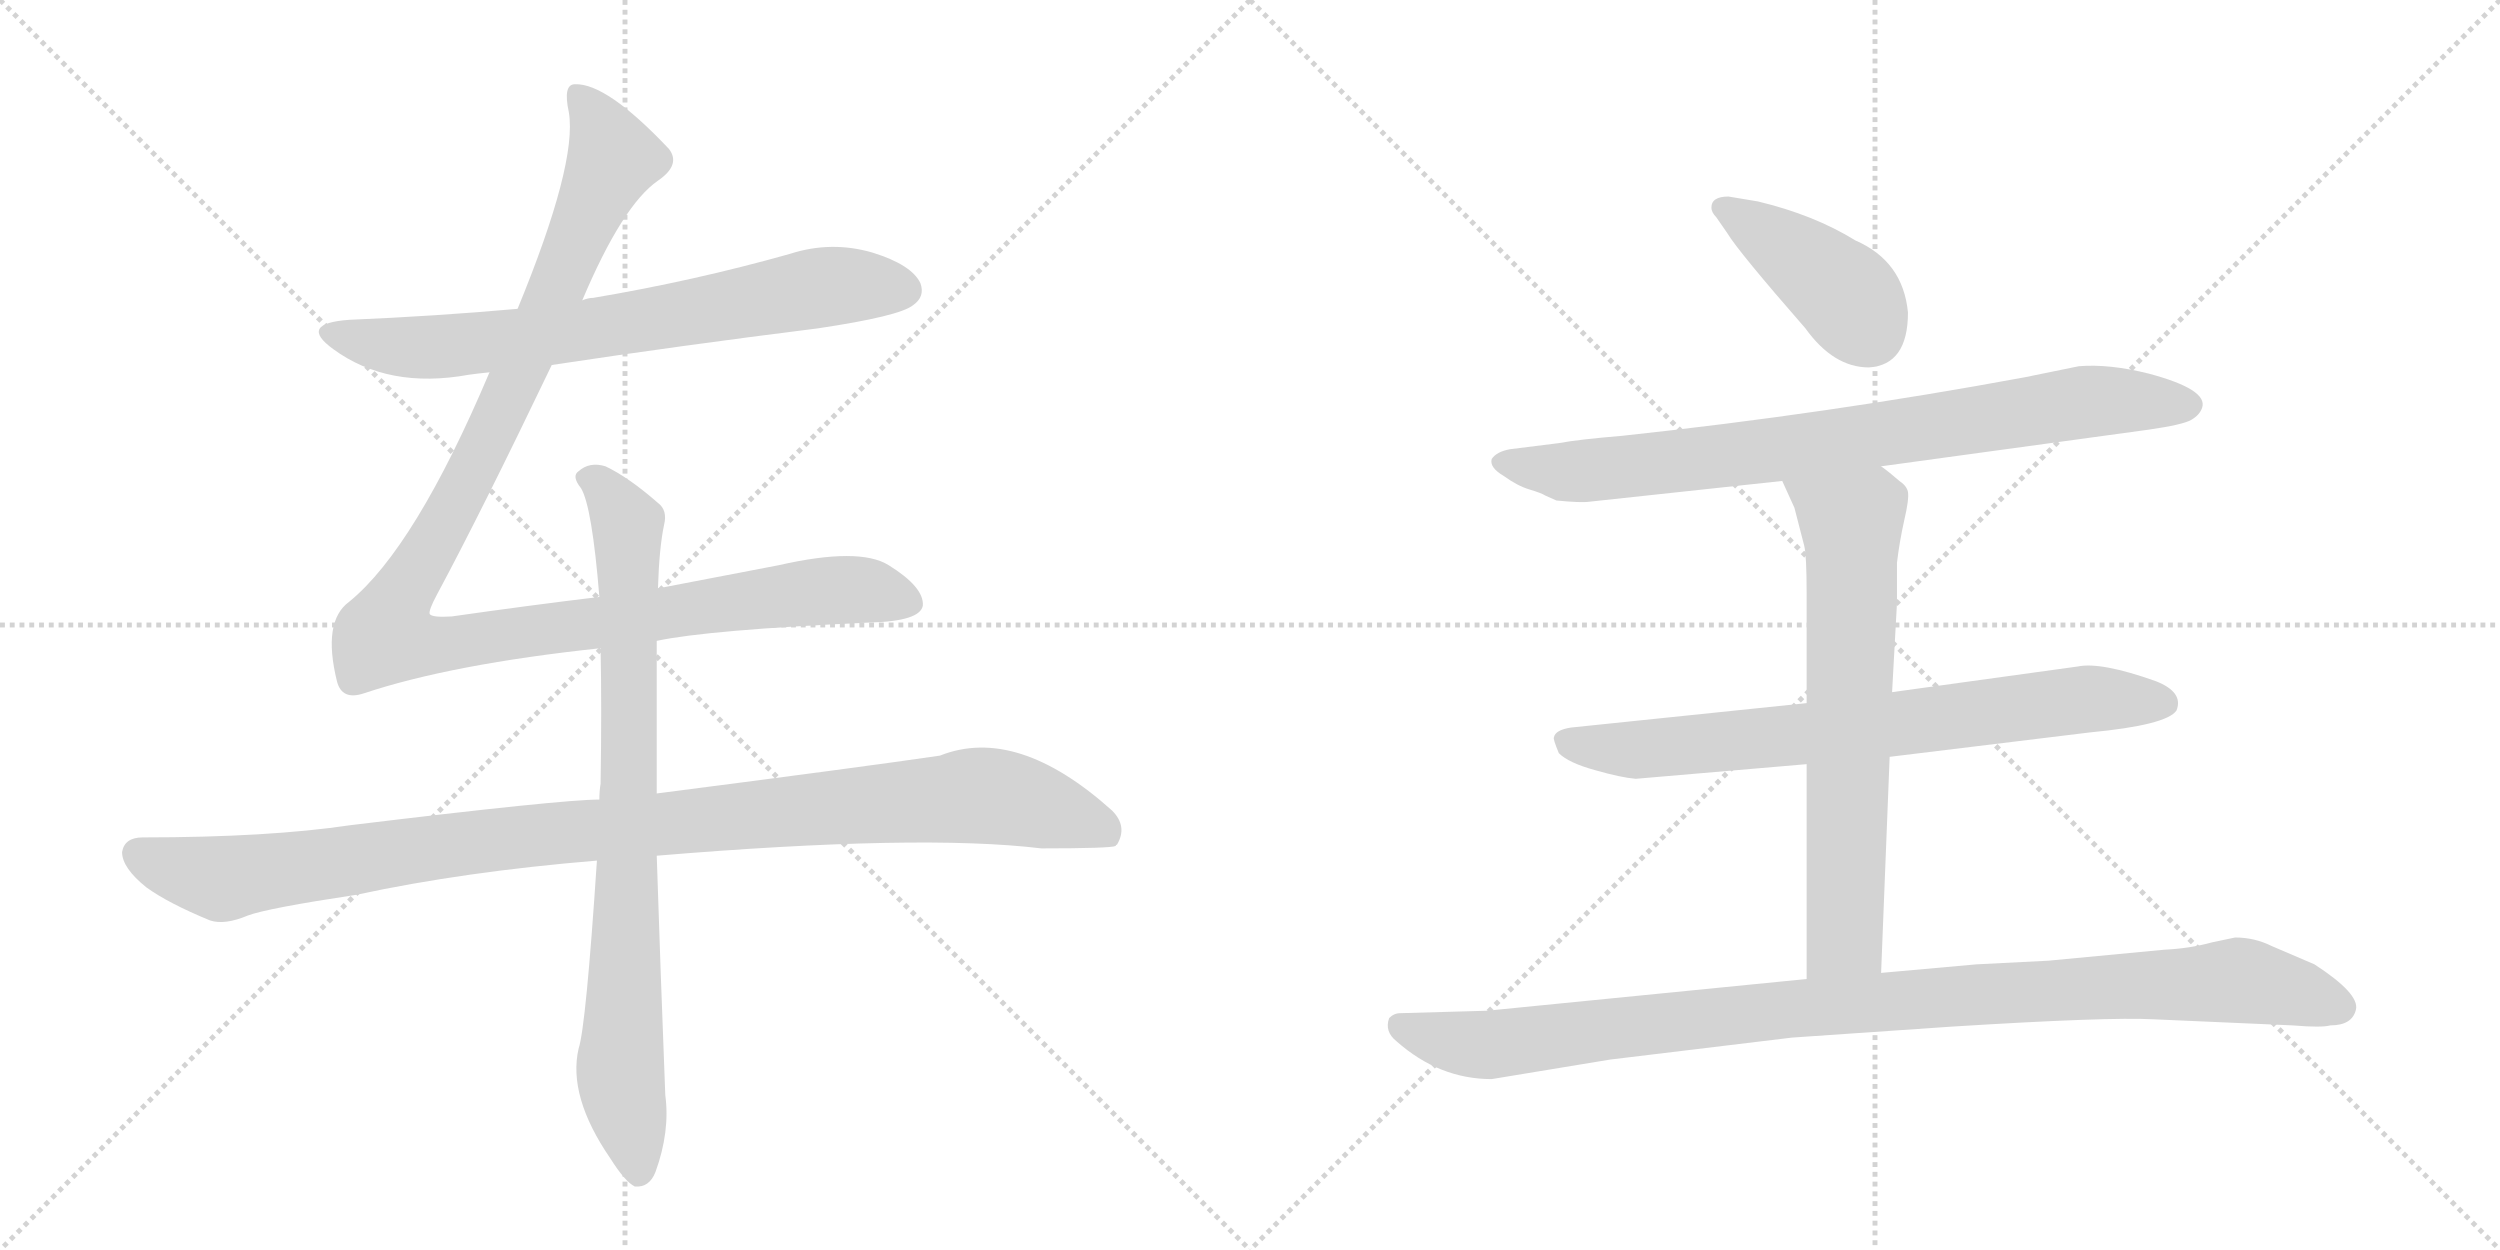 <svg version="1.1" viewBox="0 0 2048 1024" xmlns="http://www.w3.org/2000/svg">
  <g stroke="lightgray" stroke-dasharray="1,1" stroke-width="1" transform="scale(4, 4)">
    <line x1="0" y1="0" x2="256" y2="256"></line>
    <line x1="256" y1="0" x2="0" y2="256"></line>
    <line x1="128" y1="0" x2="128" y2="256"></line>
    <line x1="0" y1="128" x2="256" y2="128"></line>
    <line x1="256" y1="0" x2="512" y2="256"></line>
    <line x1="512" y1="0" x2="256" y2="256"></line>
    <line x1="384" y1="0" x2="384" y2="256"></line>
    <line x1="256" y1="128" x2="512" y2="128"></line>
  </g>
<g transform="scale(1, -1) translate(0, -850)">
   <style type="text/css">
    @keyframes keyframes0 {
      from {
       stroke: black;
       stroke-dashoffset: 726;
       stroke-width: 128;
       }
       70% {
       animation-timing-function: step-end;
       stroke: black;
       stroke-dashoffset: 0;
       stroke-width: 128;
       }
       to {
       stroke: black;
       stroke-width: 1024;
       }
       }
       #make-me-a-hanzi-animation-0 {
         animation: keyframes0 0.841s both;
         animation-delay: 0s;
         animation-timing-function: linear;
       }
    @keyframes keyframes1 {
      from {
       stroke: black;
       stroke-dashoffset: 1180;
       stroke-width: 128;
       }
       79% {
       animation-timing-function: step-end;
       stroke: black;
       stroke-dashoffset: 0;
       stroke-width: 128;
       }
       to {
       stroke: black;
       stroke-width: 1024;
       }
       }
       #make-me-a-hanzi-animation-1 {
         animation: keyframes1 1.21s both;
         animation-delay: 0.841s;
         animation-timing-function: linear;
       }
    @keyframes keyframes2 {
      from {
       stroke: black;
       stroke-dashoffset: 1069;
       stroke-width: 128;
       }
       78% {
       animation-timing-function: step-end;
       stroke: black;
       stroke-dashoffset: 0;
       stroke-width: 128;
       }
       to {
       stroke: black;
       stroke-width: 1024;
       }
       }
       #make-me-a-hanzi-animation-2 {
         animation: keyframes2 1.12s both;
         animation-delay: 2.051s;
         animation-timing-function: linear;
       }
    @keyframes keyframes3 {
      from {
       stroke: black;
       stroke-dashoffset: 837;
       stroke-width: 128;
       }
       73% {
       animation-timing-function: step-end;
       stroke: black;
       stroke-dashoffset: 0;
       stroke-width: 128;
       }
       to {
       stroke: black;
       stroke-width: 1024;
       }
       }
       #make-me-a-hanzi-animation-3 {
         animation: keyframes3 0.931s both;
         animation-delay: 3.171s;
         animation-timing-function: linear;
       }
    @keyframes keyframes4 {
      from {
       stroke: black;
       stroke-dashoffset: 415;
       stroke-width: 128;
       }
       57% {
       animation-timing-function: step-end;
       stroke: black;
       stroke-dashoffset: 0;
       stroke-width: 128;
       }
       to {
       stroke: black;
       stroke-width: 1024;
       }
       }
       #make-me-a-hanzi-animation-4 {
         animation: keyframes4 0.588s both;
         animation-delay: 4.102s;
         animation-timing-function: linear;
       }
    @keyframes keyframes5 {
      from {
       stroke: black;
       stroke-dashoffset: 823;
       stroke-width: 128;
       }
       73% {
       animation-timing-function: step-end;
       stroke: black;
       stroke-dashoffset: 0;
       stroke-width: 128;
       }
       to {
       stroke: black;
       stroke-width: 1024;
       }
       }
       #make-me-a-hanzi-animation-5 {
         animation: keyframes5 0.92s both;
         animation-delay: 4.69s;
         animation-timing-function: linear;
       }
    @keyframes keyframes6 {
      from {
       stroke: black;
       stroke-dashoffset: 749;
       stroke-width: 128;
       }
       71% {
       animation-timing-function: step-end;
       stroke: black;
       stroke-dashoffset: 0;
       stroke-width: 128;
       }
       to {
       stroke: black;
       stroke-width: 1024;
       }
       }
       #make-me-a-hanzi-animation-6 {
         animation: keyframes6 0.86s both;
         animation-delay: 5.61s;
         animation-timing-function: linear;
       }
    @keyframes keyframes7 {
      from {
       stroke: black;
       stroke-dashoffset: 689;
       stroke-width: 128;
       }
       69% {
       animation-timing-function: step-end;
       stroke: black;
       stroke-dashoffset: 0;
       stroke-width: 128;
       }
       to {
       stroke: black;
       stroke-width: 1024;
       }
       }
       #make-me-a-hanzi-animation-7 {
         animation: keyframes7 0.811s both;
         animation-delay: 6.469s;
         animation-timing-function: linear;
       }
    @keyframes keyframes8 {
      from {
       stroke: black;
       stroke-dashoffset: 1035;
       stroke-width: 128;
       }
       77% {
       animation-timing-function: step-end;
       stroke: black;
       stroke-dashoffset: 0;
       stroke-width: 128;
       }
       to {
       stroke: black;
       stroke-width: 1024;
       }
       }
       #make-me-a-hanzi-animation-8 {
         animation: keyframes8 1.092s both;
         animation-delay: 7.28s;
         animation-timing-function: linear;
       }
</style>
<path d="M 452 551 Q 558 567 670 581 Q 737 591 748 600 Q 758 607 754 618 Q 747 633 715 643 Q 681 653 647 642 Q 569 620 486 606 Q 482 606 477 604 L 424 597 Q 357 591 286 588 Q 244 585 273 564 Q 318 531 384 543 Q 391 544 401 545 L 452 551 Z" fill="lightgray"></path> 
<path d="M 491 361 Q 433 354 370 345 Q 354 344 352 347 Q 351 350 358 363 Q 394 430 452 551 L 477 604 Q 510 682 539 702 Q 558 715 548 728 Q 497 782 471 781 Q 461 781 466 758 Q 473 716 424 597 L 401 545 Q 340 401 286 357 Q 264 341 276 292 Q 280 276 298 282 Q 370 306 492 319 L 538 325 Q 580 334 712 340 Q 754 341 756 354 Q 757 369 728 387 Q 704 402 638 387 L 539 368 L 491 361 Z" fill="lightgray"></path> 
<path d="M 491 195 Q 460 195 287 174 Q 220 164 117 164 Q 102 164 100 152 Q 100 139 120 123 Q 138 110 172 96 Q 184 92 203 100 Q 219 106 292 117 Q 380 136 489 145 L 538 149 Q 754 167 853 155 Q 910 155 914 157 Q 914 158 915 158 Q 924 173 911 186 Q 833 256 770 231 Q 709 222 538 200 L 491 195 Z" fill="lightgray"></path> 
<path d="M 539 368 Q 540 401 544 420 Q 547 432 539 438 Q 515 459 496 468 Q 483 472 474 464 Q 468 460 476 450 Q 485 435 491 361 L 492 319 Q 493 270 492 208 Q 491 202 491 195 L 489 145 Q 480 9 474 -9 Q 465 -48 500 -99 Q 512 -118 520 -122 Q 532 -123 537 -110 Q 549 -77 545 -47 Q 541 56 538 149 L 538 200 L 538 325 L 539 368 Z" fill="lightgray"></path> 
<path d="M 1563 594 Q 1559 636 1520 653 Q 1486 674 1440 685 L 1416 689 Q 1402 689 1402 680 Q 1402 676 1406 672 L 1415 659 Q 1424 644 1479 581 Q 1502 549 1531 549 Q 1563 551 1563 594 Z" fill="lightgray"></path> 
<path d="M 1541 468 L 1760 498 Q 1788 502 1795 506 Q 1802 510 1804 516 Q 1809 531 1760 544 Q 1728 552 1703 550 L 1659 541 Q 1497 511 1329 493 Q 1293 490 1277 487 L 1237 482 Q 1226 480 1222 474 Q 1220 467 1232 460 Q 1243 452 1253 449 Q 1263 446 1266 444 L 1275 440 Q 1295 438 1302 439 L 1460 456 L 1541 468 Z" fill="lightgray"></path> 
<path d="M 1548 230 L 1712 250 Q 1775 256 1783 268 Q 1789 283 1766 292 Q 1721 308 1702 304 L 1550 283 L 1480 274 L 1287 254 Q 1274 252 1273 246 Q 1272 245 1277 233 Q 1285 225 1307 219 Q 1328 213 1340 212 L 1480 224 L 1548 230 Z" fill="lightgray"></path> 
<path d="M 1541 53 L 1548 230 L 1550 283 L 1554 356 L 1554 389 Q 1556 406 1560 424 Q 1564 441 1563 447 Q 1562 452 1556 456 Q 1548 463 1541 468 C 1517 486 1448 483 1460 456 L 1470 434 L 1478 403 Q 1480 395 1480 364 L 1480 274 L 1480 224 L 1480 48 C 1480 18 1540 23 1541 53 Z" fill="lightgray"></path> 
<path d="M 1222 -34 L 1319 -18 L 1468 0 L 1599 9 Q 1727 17 1764 15 L 1878 10 Q 1902 8 1909 10 Q 1927 10 1930 23 Q 1933 36 1896 60 L 1861 75 Q 1847 82 1831 82 L 1812 78 Q 1794 73 1773 72 L 1678 63 L 1619 60 L 1541 53 L 1480 48 L 1218 22 L 1147 20 Q 1142 20 1138 16 Q 1134 5 1144 -3 Q 1179 -34 1222 -34 Z" fill="lightgray"></path> 
      <clipPath id="make-me-a-hanzi-clip-0">
      <path d="M 452 551 Q 558 567 670 581 Q 737 591 748 600 Q 758 607 754 618 Q 747 633 715 643 Q 681 653 647 642 Q 569 620 486 606 Q 482 606 477 604 L 424 597 Q 357 591 286 588 Q 244 585 273 564 Q 318 531 384 543 Q 391 544 401 545 L 452 551 Z" fill="lightgray"></path>
      </clipPath>
      <path clip-path="url(#make-me-a-hanzi-clip-0)" d="M 276 578 L 346 565 L 471 578 L 681 616 L 741 612 " fill="none" id="make-me-a-hanzi-animation-0" stroke-dasharray="598 1196" stroke-linecap="round"></path>

      <clipPath id="make-me-a-hanzi-clip-1">
      <path d="M 491 361 Q 433 354 370 345 Q 354 344 352 347 Q 351 350 358 363 Q 394 430 452 551 L 477 604 Q 510 682 539 702 Q 558 715 548 728 Q 497 782 471 781 Q 461 781 466 758 Q 473 716 424 597 L 401 545 Q 340 401 286 357 Q 264 341 276 292 Q 280 276 298 282 Q 370 306 492 319 L 538 325 Q 580 334 712 340 Q 754 341 756 354 Q 757 369 728 387 Q 704 402 638 387 L 539 368 L 491 361 Z" fill="lightgray"></path>
      </clipPath>
      <path clip-path="url(#make-me-a-hanzi-clip-1)" d="M 474 771 L 494 742 L 501 717 L 414 519 L 325 355 L 318 328 L 364 322 L 672 366 L 707 367 L 745 357 " fill="none" id="make-me-a-hanzi-animation-1" stroke-dasharray="1052 2104" stroke-linecap="round"></path>

      <clipPath id="make-me-a-hanzi-clip-2">
      <path d="M 491 195 Q 460 195 287 174 Q 220 164 117 164 Q 102 164 100 152 Q 100 139 120 123 Q 138 110 172 96 Q 184 92 203 100 Q 219 106 292 117 Q 380 136 489 145 L 538 149 Q 754 167 853 155 Q 910 155 914 157 Q 914 158 915 158 Q 924 173 911 186 Q 833 256 770 231 Q 709 222 538 200 L 491 195 Z" fill="lightgray"></path>
      </clipPath>
      <path clip-path="url(#make-me-a-hanzi-clip-2)" d="M 113 150 L 181 130 L 372 159 L 796 198 L 872 183 L 901 172 L 911 161 " fill="none" id="make-me-a-hanzi-animation-2" stroke-dasharray="941 1882" stroke-linecap="round"></path>

      <clipPath id="make-me-a-hanzi-clip-3">
      <path d="M 539 368 Q 540 401 544 420 Q 547 432 539 438 Q 515 459 496 468 Q 483 472 474 464 Q 468 460 476 450 Q 485 435 491 361 L 492 319 Q 493 270 492 208 Q 491 202 491 195 L 489 145 Q 480 9 474 -9 Q 465 -48 500 -99 Q 512 -118 520 -122 Q 532 -123 537 -110 Q 549 -77 545 -47 Q 541 56 538 149 L 538 200 L 538 325 L 539 368 Z" fill="lightgray"></path>
      </clipPath>
      <path clip-path="url(#make-me-a-hanzi-clip-3)" d="M 483 458 L 514 420 L 516 208 L 508 -28 L 523 -110 " fill="none" id="make-me-a-hanzi-animation-3" stroke-dasharray="709 1418" stroke-linecap="round"></path>

      <clipPath id="make-me-a-hanzi-clip-4">
      <path d="M 1563 594 Q 1559 636 1520 653 Q 1486 674 1440 685 L 1416 689 Q 1402 689 1402 680 Q 1402 676 1406 672 L 1415 659 Q 1424 644 1479 581 Q 1502 549 1531 549 Q 1563 551 1563 594 Z" fill="lightgray"></path>
      </clipPath>
      <path clip-path="url(#make-me-a-hanzi-clip-4)" d="M 1411 680 L 1507 613 L 1531 579 " fill="none" id="make-me-a-hanzi-animation-4" stroke-dasharray="287 574" stroke-linecap="round"></path>

      <clipPath id="make-me-a-hanzi-clip-5">
      <path d="M 1541 468 L 1760 498 Q 1788 502 1795 506 Q 1802 510 1804 516 Q 1809 531 1760 544 Q 1728 552 1703 550 L 1659 541 Q 1497 511 1329 493 Q 1293 490 1277 487 L 1237 482 Q 1226 480 1222 474 Q 1220 467 1232 460 Q 1243 452 1253 449 Q 1263 446 1266 444 L 1275 440 Q 1295 438 1302 439 L 1460 456 L 1541 468 Z" fill="lightgray"></path>
      </clipPath>
      <path clip-path="url(#make-me-a-hanzi-clip-5)" d="M 1229 472 L 1285 463 L 1476 484 L 1710 521 L 1791 518 " fill="none" id="make-me-a-hanzi-animation-5" stroke-dasharray="695 1390" stroke-linecap="round"></path>

      <clipPath id="make-me-a-hanzi-clip-6">
      <path d="M 1548 230 L 1712 250 Q 1775 256 1783 268 Q 1789 283 1766 292 Q 1721 308 1702 304 L 1550 283 L 1480 274 L 1287 254 Q 1274 252 1273 246 Q 1272 245 1277 233 Q 1285 225 1307 219 Q 1328 213 1340 212 L 1480 224 L 1548 230 Z" fill="lightgray"></path>
      </clipPath>
      <path clip-path="url(#make-me-a-hanzi-clip-6)" d="M 1283 242 L 1346 236 L 1709 277 L 1773 274 " fill="none" id="make-me-a-hanzi-animation-6" stroke-dasharray="621 1242" stroke-linecap="round"></path>

      <clipPath id="make-me-a-hanzi-clip-7">
      <path d="M 1541 53 L 1548 230 L 1550 283 L 1554 356 L 1554 389 Q 1556 406 1560 424 Q 1564 441 1563 447 Q 1562 452 1556 456 Q 1548 463 1541 468 C 1517 486 1448 483 1460 456 L 1470 434 L 1478 403 Q 1480 395 1480 364 L 1480 274 L 1480 224 L 1480 48 C 1480 18 1540 23 1541 53 Z" fill="lightgray"></path>
      </clipPath>
      <path clip-path="url(#make-me-a-hanzi-clip-7)" d="M 1467 453 L 1517 418 L 1512 91 L 1511 82 L 1487 55 " fill="none" id="make-me-a-hanzi-animation-7" stroke-dasharray="561 1122" stroke-linecap="round"></path>

      <clipPath id="make-me-a-hanzi-clip-8">
      <path d="M 1222 -34 L 1319 -18 L 1468 0 L 1599 9 Q 1727 17 1764 15 L 1878 10 Q 1902 8 1909 10 Q 1927 10 1930 23 Q 1933 36 1896 60 L 1861 75 Q 1847 82 1831 82 L 1812 78 Q 1794 73 1773 72 L 1678 63 L 1619 60 L 1541 53 L 1480 48 L 1218 22 L 1147 20 Q 1142 20 1138 16 Q 1134 5 1144 -3 Q 1179 -34 1222 -34 Z" fill="lightgray"></path>
      </clipPath>
      <path clip-path="url(#make-me-a-hanzi-clip-8)" d="M 1146 10 L 1183 -2 L 1224 -6 L 1474 24 L 1835 47 L 1917 25 " fill="none" id="make-me-a-hanzi-animation-8" stroke-dasharray="907 1814" stroke-linecap="round"></path>

</g>
</svg>

